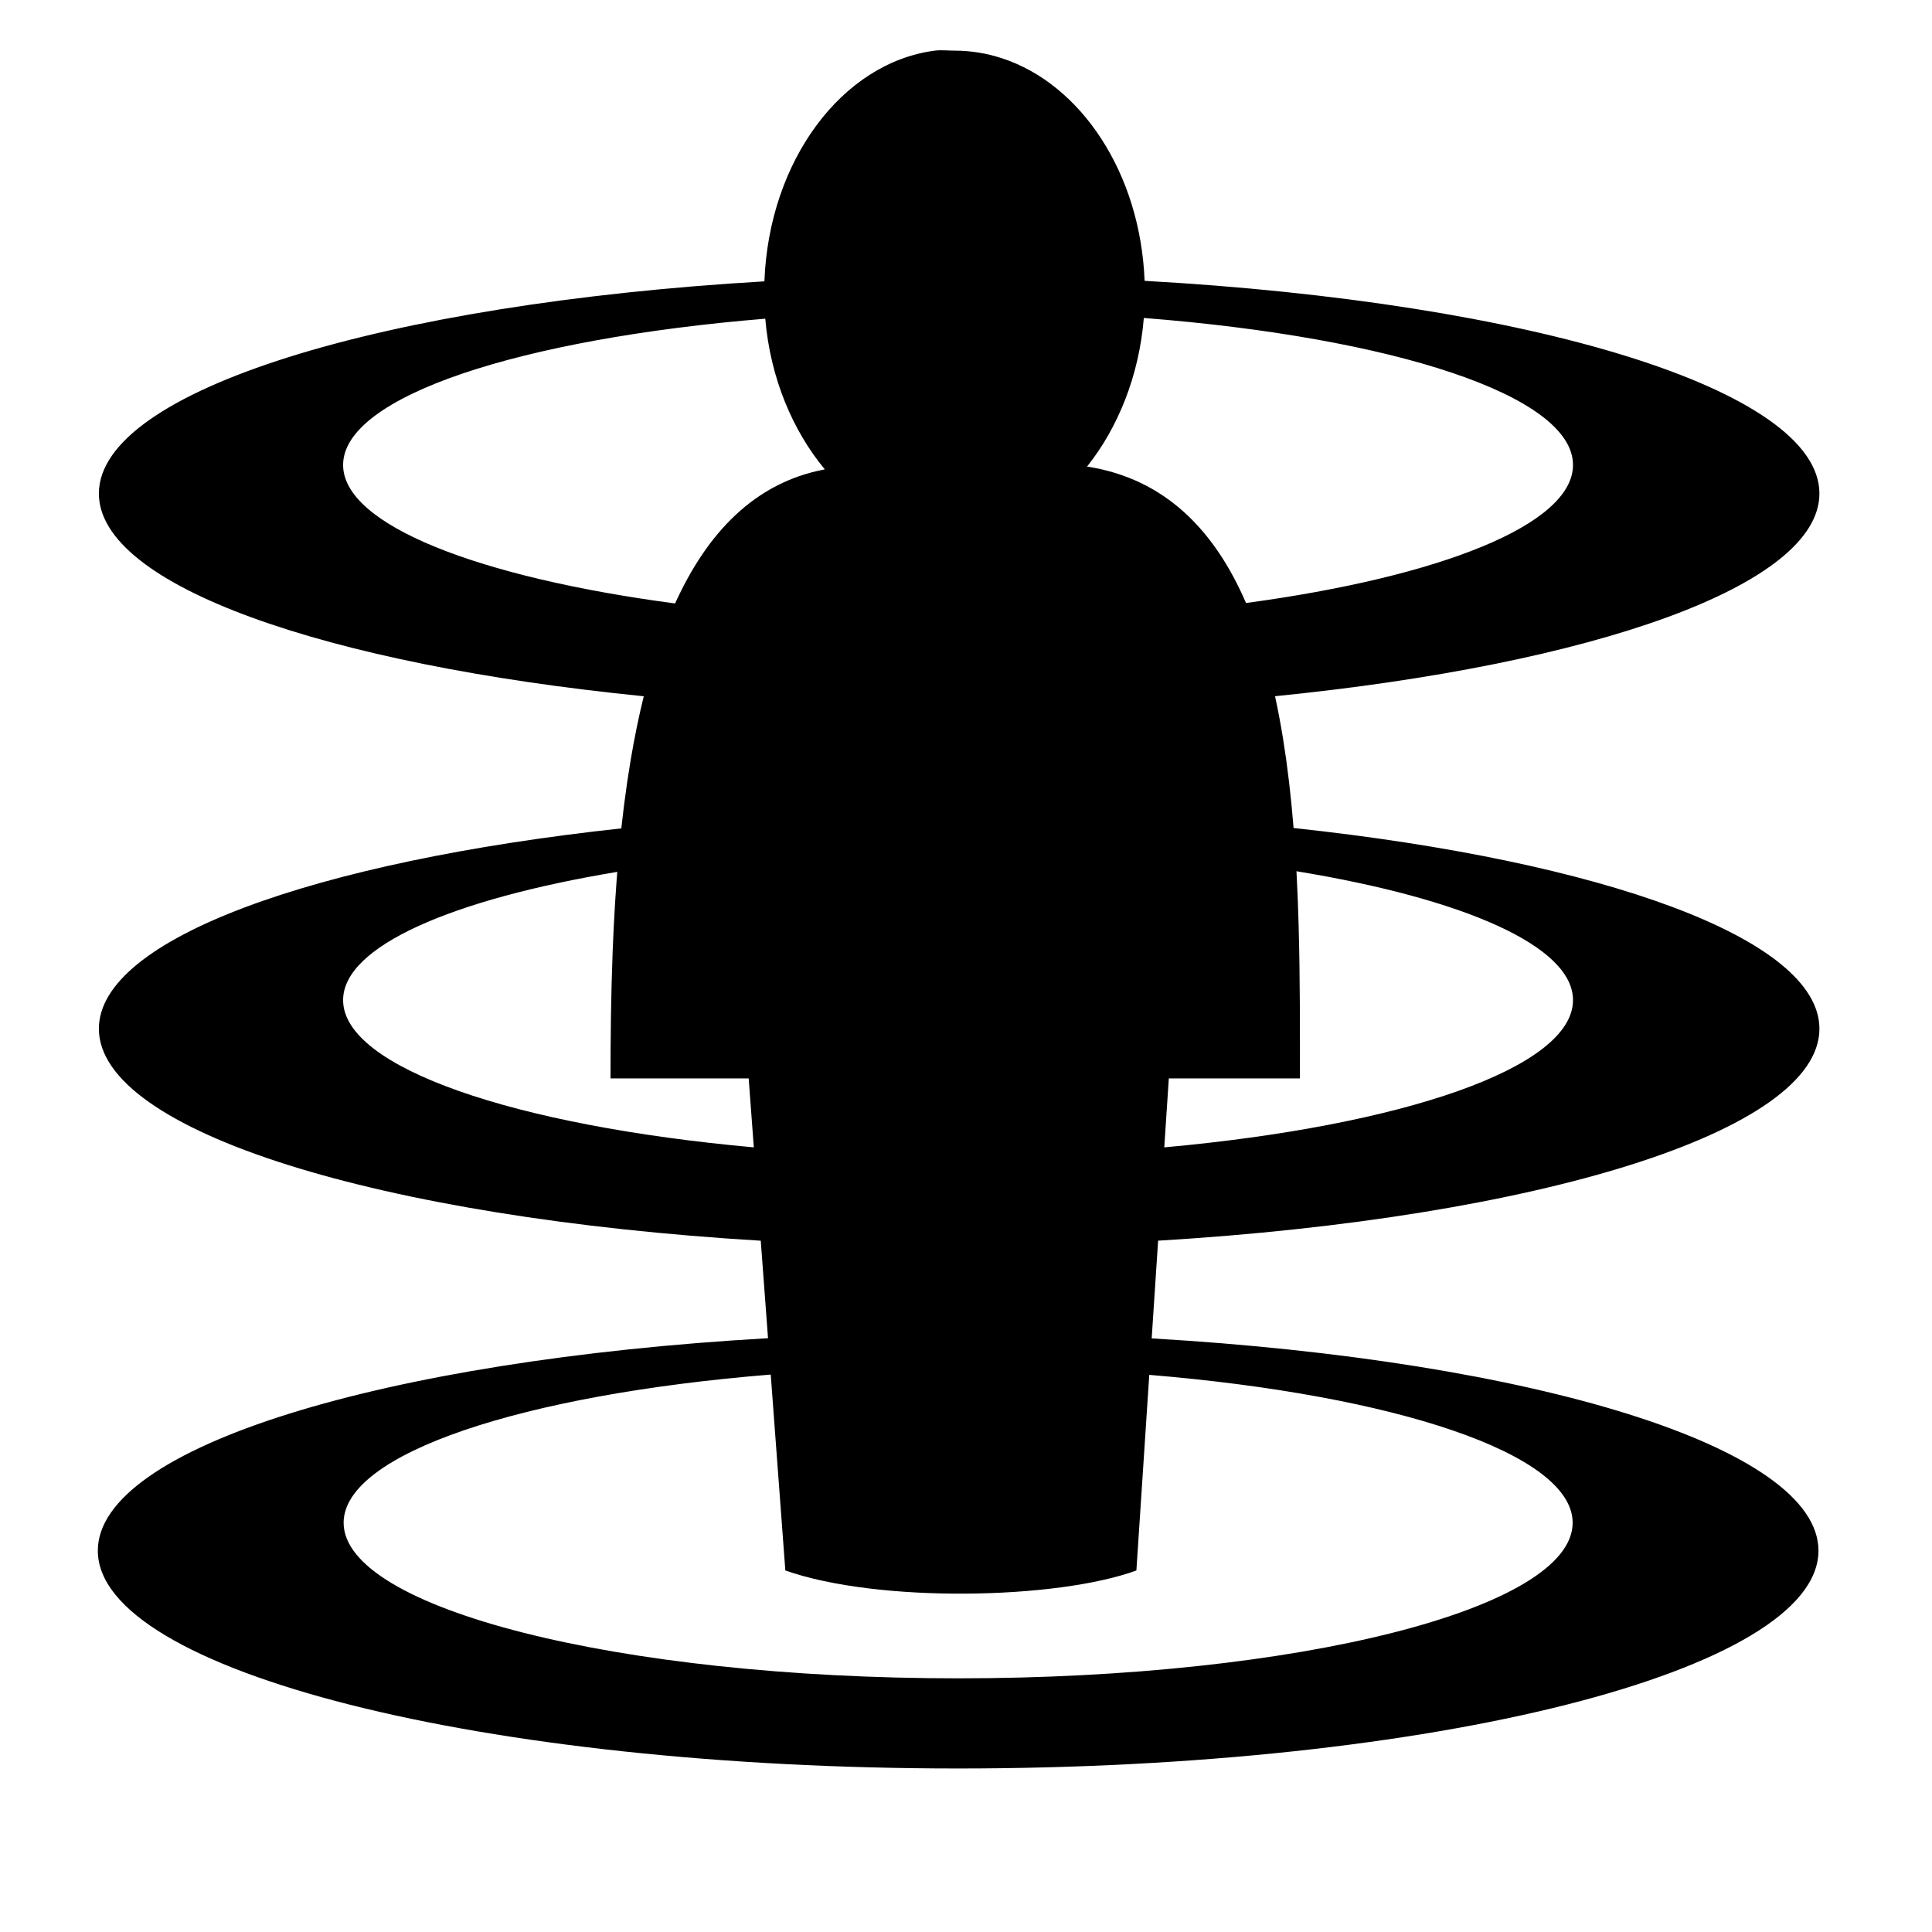 <svg xmlns="http://www.w3.org/2000/svg" xmlns:xlink="http://www.w3.org/1999/xlink" version="1.1" x="0px" y="0px" viewBox="0 0 613 613" enable-background="new 0 0 613 613" xml:space="preserve" fill="currentColor"><path d="M577.28,326.407c0-28.622-68.829-53.199-166.846-63.689c-0.174-2.165-0.366-4.322-0.572-6.472 c-0.029-0.301-0.057-0.603-0.086-0.904c-0.215-2.195-0.449-4.38-0.7-6.553c-0.037-0.318-0.073-0.635-0.11-0.953 c-0.255-2.157-0.529-4.301-0.822-6.432c-0.044-0.322-0.088-0.643-0.133-0.964c-0.299-2.122-0.618-4.227-0.958-6.316 c-0.027-0.165-0.049-0.335-0.076-0.5l0.007,0.08c-0.715-4.35-1.518-8.629-2.431-12.805 c101.133-10.123,172.727-35.107,172.727-64.298c0-33.033-91.689-60.675-214.111-67.495c-1.339-34.185-20.166-62.409-45.243-70.62 c-4.82-1.578-9.871-2.418-15.073-2.418c-2.08,0-4.236-0.263-6.262,0l0.003,0.001c-29.441,3.828-52.629,34.975-54.057,73.2 c-120.945,7.096-211.16,34.563-211.162,67.331c-0.002,29.206,71.669,54.202,172.888,64.315c-1.58,6.38-2.93,12.99-4.078,19.759 l0.006-0.061c-0.032,0.188-0.058,0.38-0.09,0.568c-0.369,2.197-0.72,4.407-1.049,6.633c-0.046,0.311-0.089,0.623-0.134,0.934 c-0.319,2.199-0.621,4.409-0.903,6.631c-0.043,0.34-0.083,0.682-0.125,1.023c-0.265,2.137-0.518,4.281-0.751,6.433 c-97.438,10.555-165.763,35.054-165.765,63.57c-0.002,32.663,89.645,60.057,210.007,67.259l2.304,30.933 C121.958,431.551,31.039,459.09,31.039,492.01c0,38.168,122.213,69.107,272.969,69.107s272.969-30.939,272.969-69.107 c0.001-32.822-90.376-60.298-211.562-67.351l2.043-31.004C487.726,386.435,577.28,359.054,577.28,326.407z M499.095,317.33 c0,21.468-54.097,39.872-129.685,46.715l1.441-21.871h41.601c0-15.18,0.061-31.729-0.413-48.559l0.002,0.02 c-0.002-0.054-0.004-0.108-0.005-0.161c-0.066-2.315-0.143-4.636-0.231-6.959c-0.008-0.221-0.016-0.441-0.024-0.661 c-0.089-2.31-0.192-4.622-0.306-6.934c-0.012-0.24-0.022-0.48-0.035-0.72c-0.03-0.591-0.063-1.181-0.094-1.771 C464.216,285.111,499.095,300.092,499.095,317.33z M499.095,147.525c0,18.922-42.025,35.462-103.745,43.806 c-9.935-22.99-25.636-39.45-50.443-43.297c9.786-12.275,16.507-28.744,18.016-47.147 C441.885,107.067,499.095,125.446,499.095,147.525z M108.864,147.525c0.001-21.813,56.286-40.013,133.948-46.409 c1.598,18.808,8.675,35.488,18.892,47.811c-22.353,4.207-37.392,20.257-47.504,42.545 C151.703,183.174,108.864,166.554,108.864,147.525z M108.864,317.33c0-17.103,34.609-31.986,86.99-40.699 c-0.05,0.626-0.101,1.252-0.148,1.878c-0.029,0.377-0.055,0.753-0.082,1.13c-0.163,2.205-0.314,4.41-0.452,6.614 c-0.025,0.405-0.048,0.809-0.072,1.214c-0.13,2.166-0.252,4.329-0.36,6.489c-0.023,0.466-0.044,0.93-0.066,1.396 c-0.099,2.073-0.192,4.143-0.272,6.205c-0.007,0.185-0.017,0.373-0.024,0.558l0.006-0.068c-0.535,13.877-0.673,27.458-0.673,40.127 h43.837l1.629,21.872C163.399,357.204,108.864,338.8,108.864,317.33z M498.984,483.152c0,27.262-87.295,49.362-194.978,49.362 s-194.978-22.1-194.978-49.362c0-22.012,56.916-40.656,135.518-47.021l4.631,62.162c29.449,10.356,86.125,9.241,111.385,0 l4.09-62.065C442.64,442.685,498.984,461.251,498.984,483.152z"/></svg>